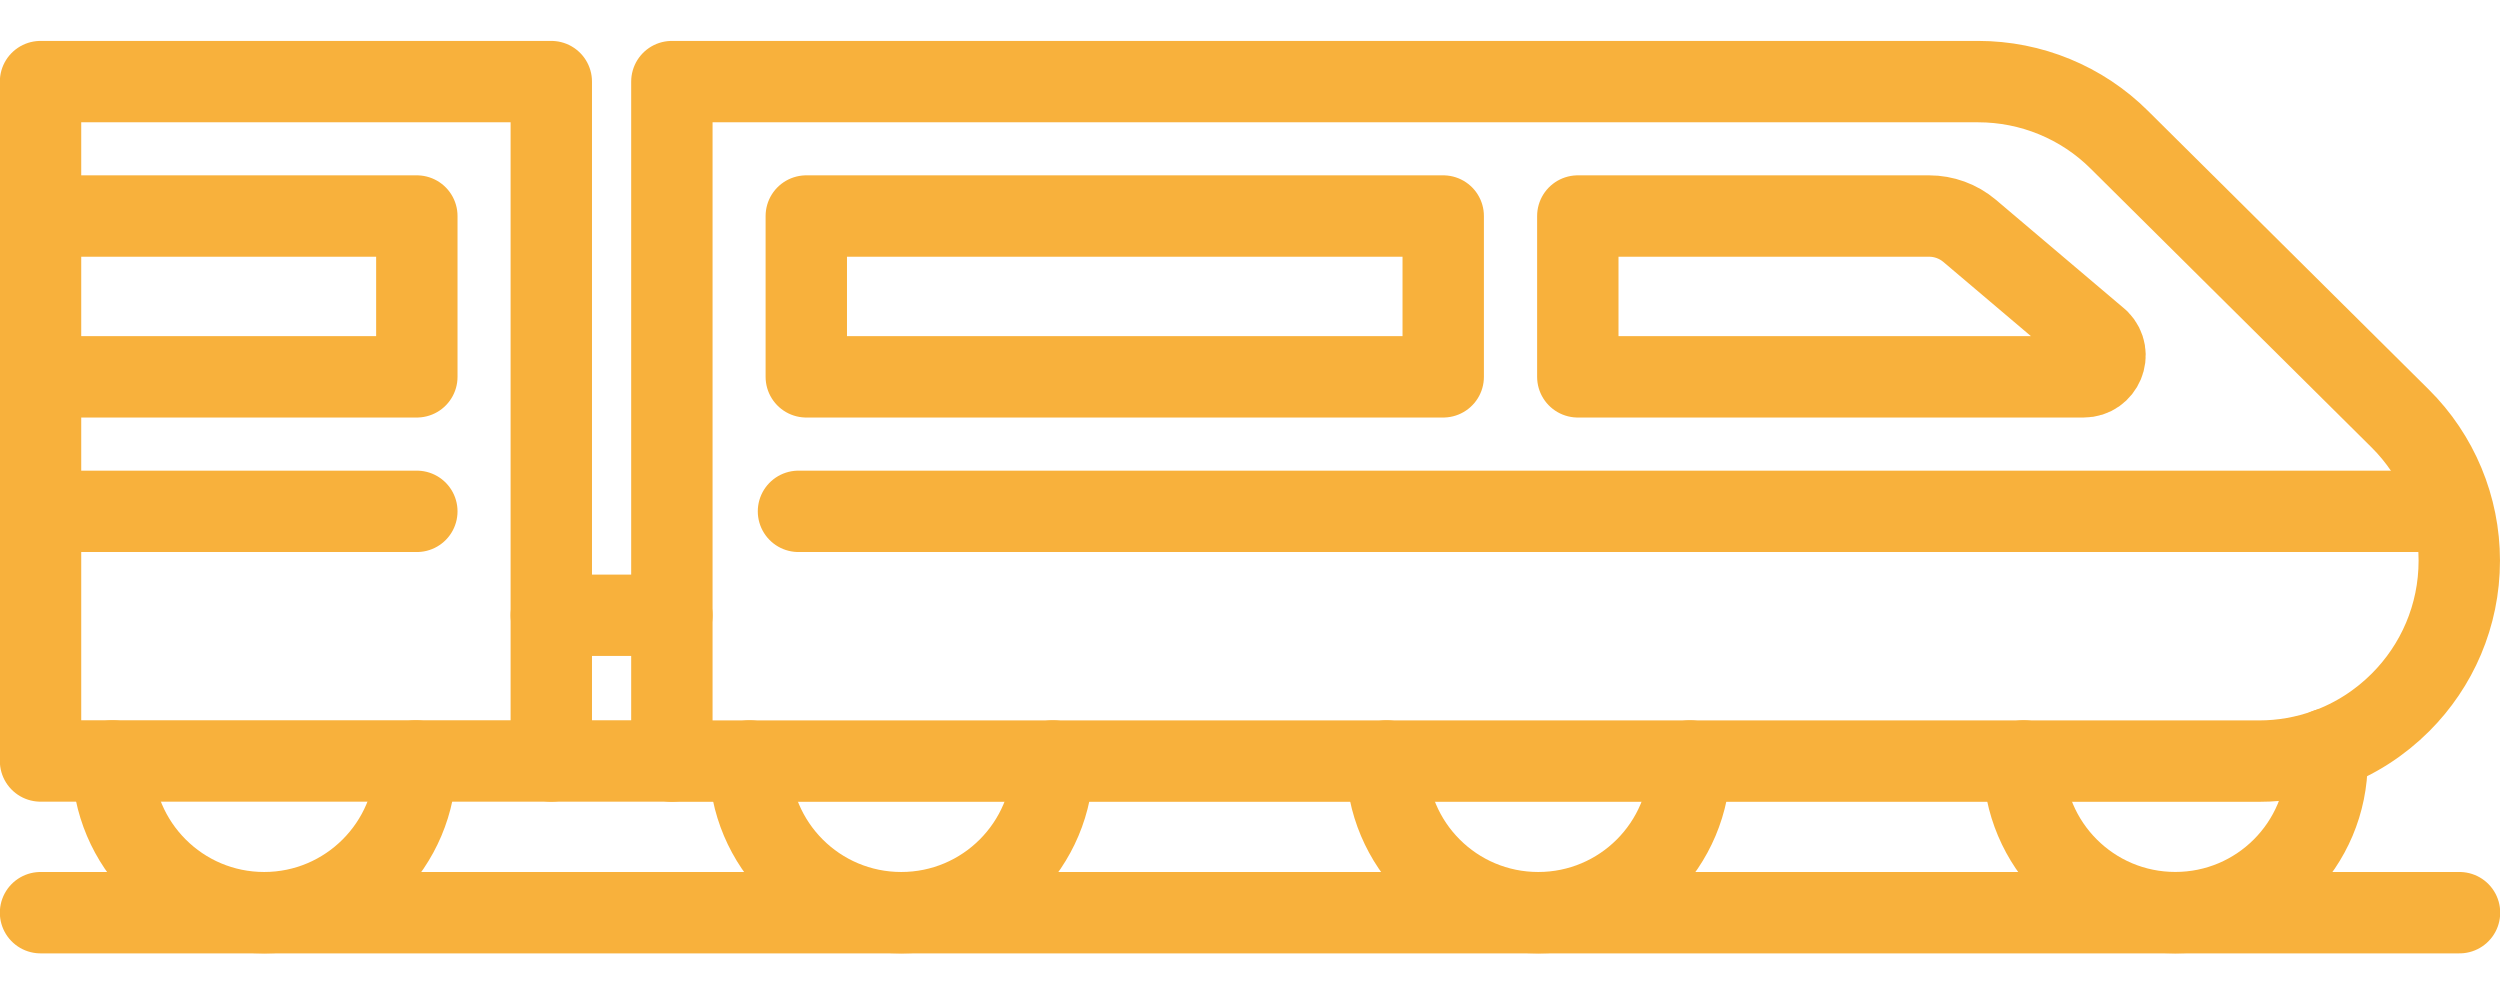 <svg width="56" height="22" viewBox="0 0 56 22" fill="none" xmlns="http://www.w3.org/2000/svg">
<path d="M15.05 13.783V1.828H44.311C45.496 1.828 46.634 2.295 47.472 3.13L53.761 9.371C54.611 10.213 55.088 11.362 55.088 12.558C55.088 13.797 54.585 14.92 53.772 15.733C53.309 16.196 52.751 16.557 52.124 16.783C51.647 16.955 51.136 17.049 50.6 17.049H15.05V13.783Z" stroke="#F8B13C" stroke-width="1.823" stroke-miterlimit="10" stroke-linecap="round" stroke-linejoin="round"/>
<path d="M18.061 4.839H32.328V8.441H18.061V4.839Z" stroke="#F8B13C" stroke-width="1.823" stroke-miterlimit="10" stroke-linecap="round" stroke-linejoin="round"/>
<path d="M0.908 4.839H9.337V8.441H0.908" stroke="#F8B13C" stroke-width="1.823" stroke-miterlimit="10" stroke-linecap="round" stroke-linejoin="round"/>
<path d="M47.014 7.624C47.312 7.927 47.097 8.441 46.671 8.441H35.343V4.839H43.211C43.543 4.839 43.864 4.956 44.119 5.171L47.014 7.624Z" stroke="#F8B13C" stroke-width="1.823" stroke-miterlimit="10" stroke-linecap="round" stroke-linejoin="round"/>
<path d="M17.886 11.454H54.76" stroke="#F8B13C" stroke-width="1.823" stroke-miterlimit="10" stroke-linecap="round" stroke-linejoin="round"/>
<path d="M23.585 17.046C23.585 18.924 22.065 20.444 20.188 20.444C18.31 20.444 16.79 18.924 16.79 17.046" stroke="#F8B13C" stroke-width="1.823" stroke-miterlimit="10" stroke-linecap="round" stroke-linejoin="round"/>
<path d="M37.855 17.046C37.855 18.924 36.335 20.444 34.457 20.444C32.579 20.444 31.059 18.924 31.059 17.046" stroke="#F8B13C" stroke-width="1.823" stroke-miterlimit="10" stroke-linecap="round" stroke-linejoin="round"/>
<path d="M9.315 17.046C9.315 18.924 7.791 20.444 5.917 20.444C4.043 20.444 2.52 18.924 2.52 17.046" stroke="#F8B13C" stroke-width="1.823" stroke-miterlimit="10" stroke-linecap="round" stroke-linejoin="round"/>
<path d="M45.329 17.045C45.329 18.923 46.849 20.443 48.727 20.443C50.605 20.443 52.125 18.923 52.125 17.045V16.779" stroke="#F8B13C" stroke-width="1.823" stroke-miterlimit="10" stroke-linecap="round" stroke-linejoin="round"/>
<path d="M0.908 11.453V17.046H12.349V1.828H0.908V8.442V11.453Z" stroke="#F8B13C" stroke-width="1.823" stroke-miterlimit="10" stroke-linecap="round" stroke-linejoin="round"/>
<path d="M12.349 13.782H15.05" stroke="#F8B13C" stroke-width="1.823" stroke-miterlimit="10" stroke-linecap="round" stroke-linejoin="round"/>
<path d="M12.349 17.046H15.05" stroke="#F8B13C" stroke-width="1.823" stroke-miterlimit="10" stroke-linecap="round" stroke-linejoin="round"/>
<path d="M9.337 11.454H0.908" stroke="#F8B13C" stroke-width="1.823" stroke-miterlimit="10" stroke-linecap="round" stroke-linejoin="round"/>
<path d="M0.908 20.444H55.093" stroke="#F8B13C" stroke-width="1.823" stroke-miterlimit="10" stroke-linecap="round" stroke-linejoin="round"/>
</svg>
